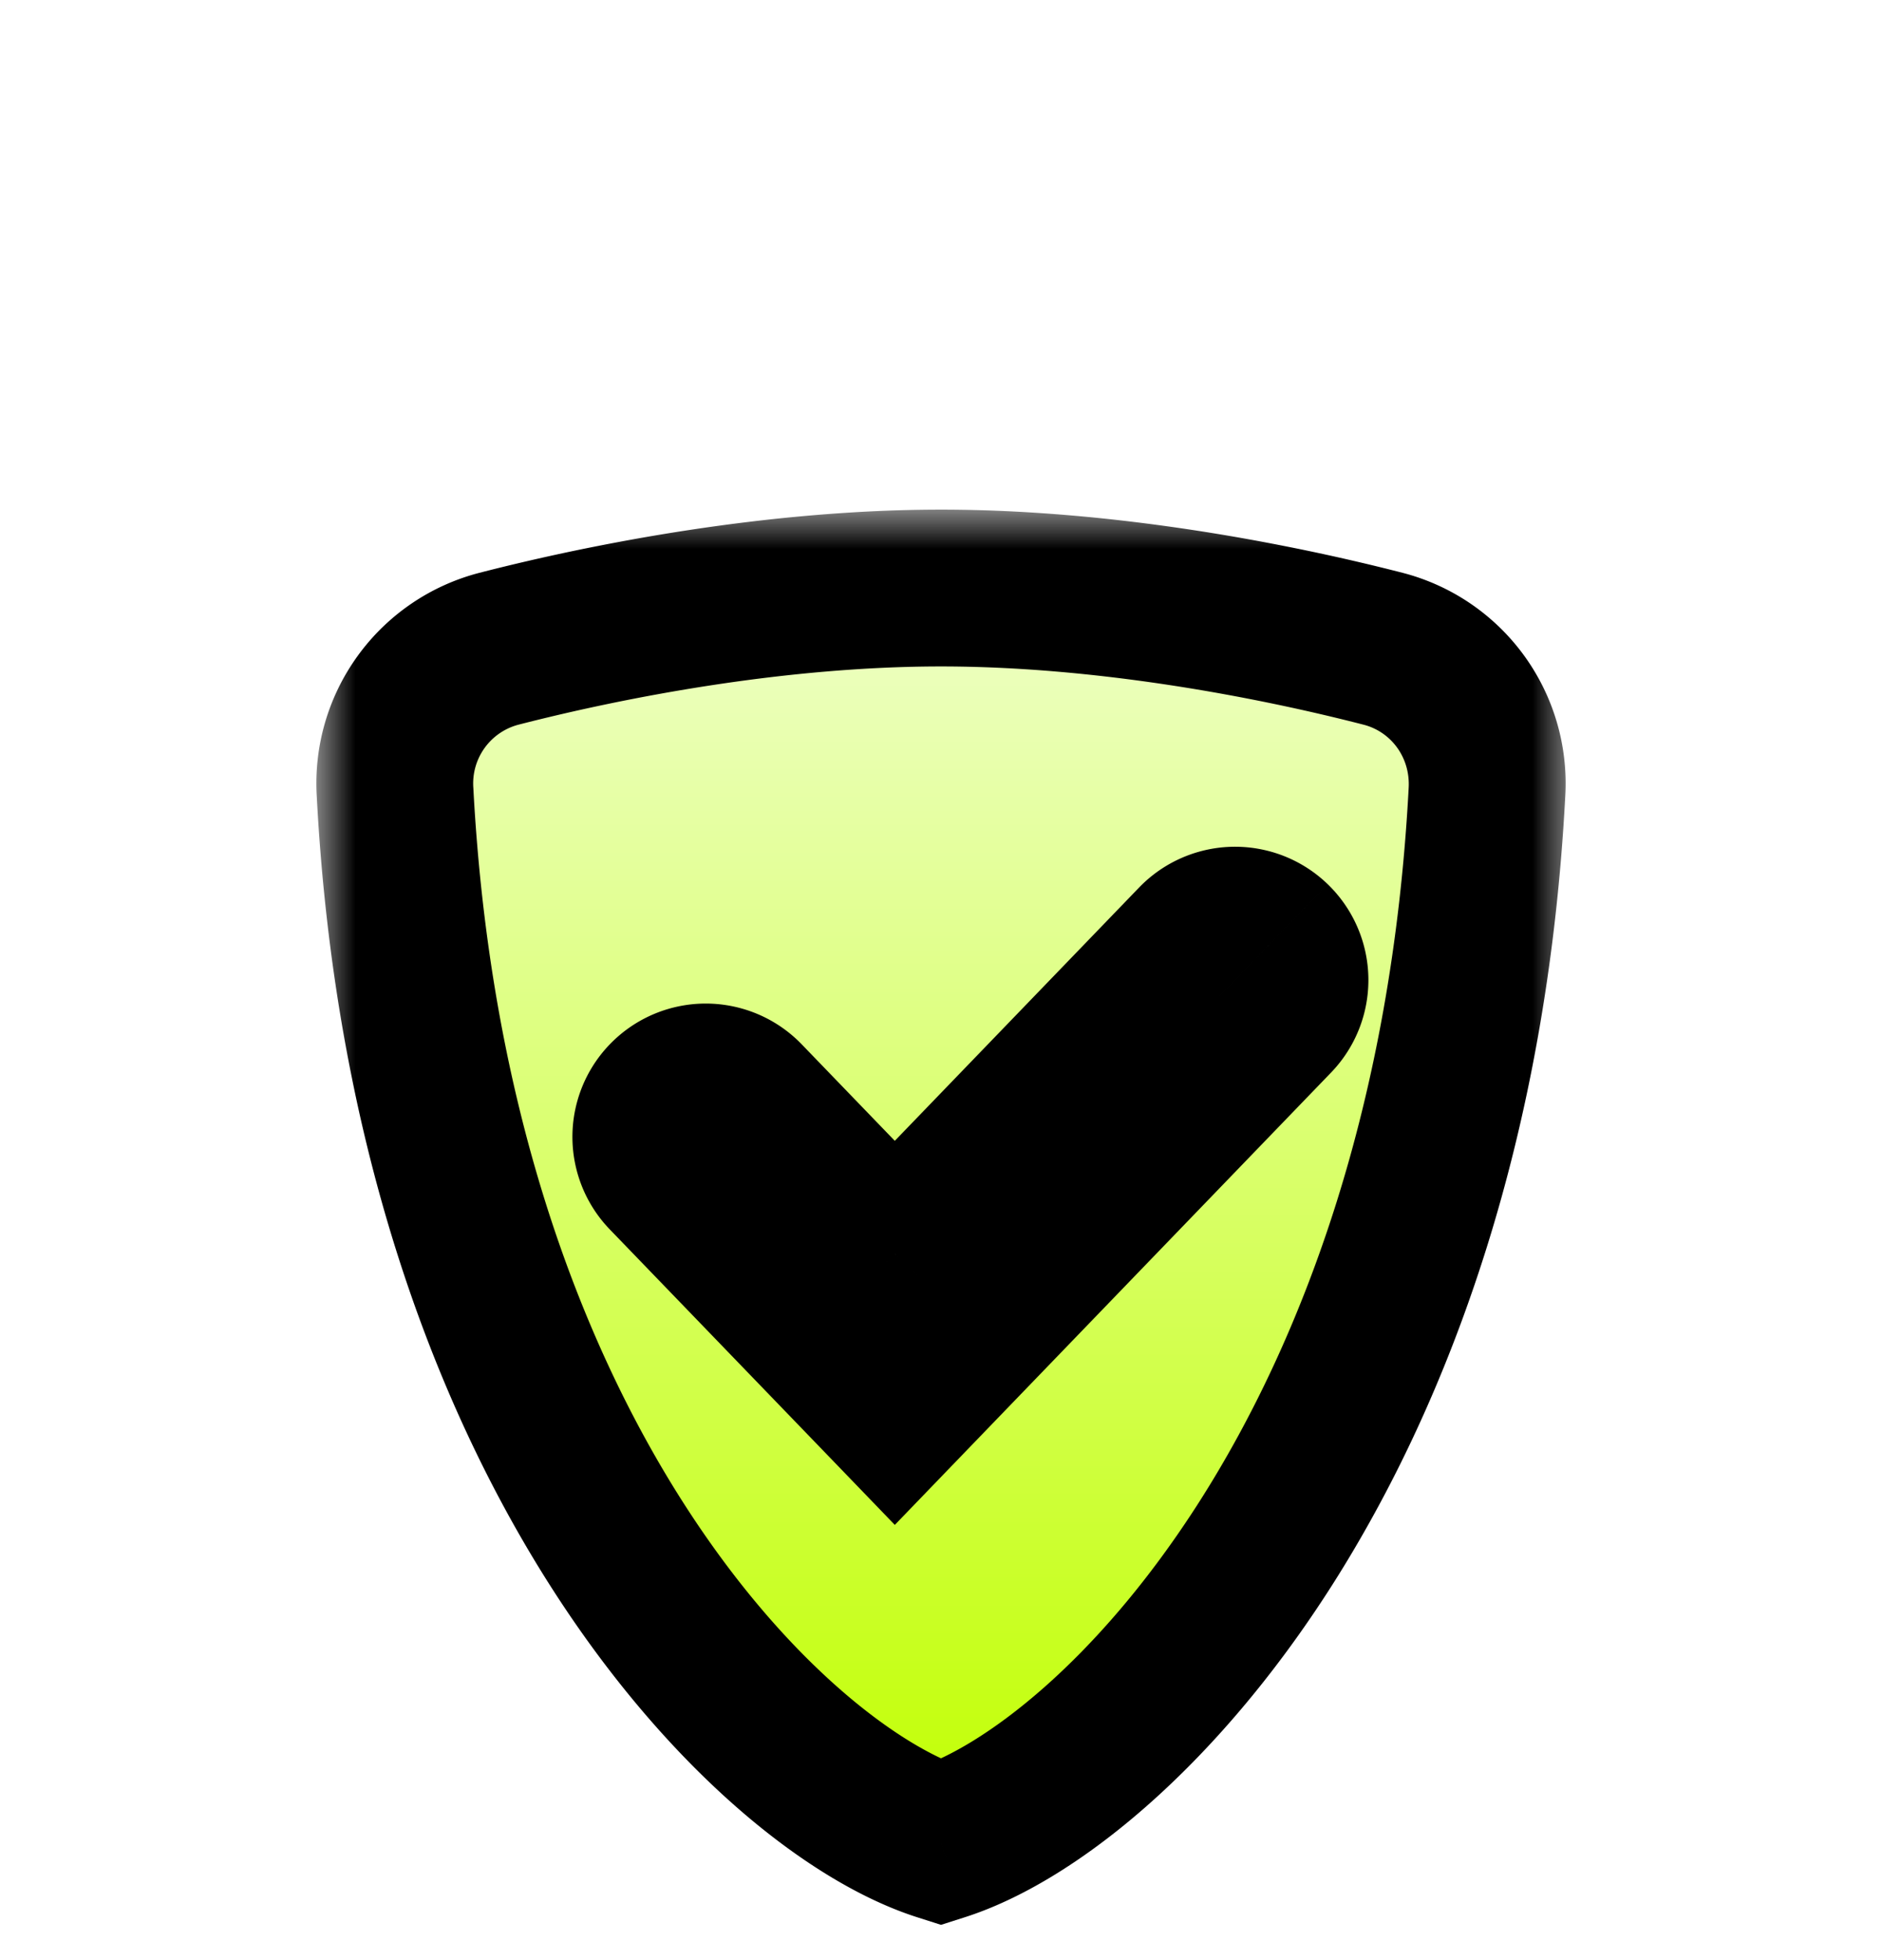 <svg xmlns="http://www.w3.org/2000/svg" width="24" height="25" fill="none"><g filter="url(#a)"><mask id="c" width="16" height="19" x="4.035" y="3.5" fill="#000" maskUnits="userSpaceOnUse"><path fill="#fff" d="M4.035 3.5h16v19h-16z"/><path fill-rule="evenodd" d="M12 20.5c2.211-.706 6.519-5.014 6.963-13.4a1.775 1.775 0 0 0-1.325-1.826C16.19 4.902 14.076 4.5 12 4.5s-4.191.402-5.638.774A1.775 1.775 0 0 0 5.037 7.1C5.481 15.486 9.788 19.794 12 20.5Zm4.236-11.504a.7.7 0 0 1 .018.99l-4.843 5.022-2.915-3.022a.7.7 0 0 1 1.008-.972l1.907 1.977 3.835-3.977a.7.7 0 0 1 .99-.018Z" clip-rule="evenodd"/></mask><path fill="url(#b)" fill-rule="evenodd" d="M12 20.5c2.211-.706 6.519-5.014 6.963-13.4a1.775 1.775 0 0 0-1.325-1.826C16.19 4.902 14.076 4.5 12 4.5s-4.191.402-5.638.774A1.775 1.775 0 0 0 5.037 7.1C5.481 15.486 9.788 19.794 12 20.5Zm4.236-11.504a.7.7 0 0 1 .018.99l-4.843 5.022-2.915-3.022a.7.7 0 0 1 1.008-.972l1.907 1.977 3.835-3.977a.7.7 0 0 1 .99-.018Z" clip-rule="evenodd"/><path fill="#000" d="m18.963 7.1-.999-.053.999.053ZM12 20.5l-.304.953.304.097.304-.097L12 20.5Zm5.638-15.226.25-.968-.25.968Zm-11.276 0-.25-.968.25.968ZM5.037 7.1l.999-.053-.999.053Zm11.217 2.886-.72-.694.72.694Zm-.018-.99-.694.72.694-.72Zm-4.825 6.012-.72.694.72.747.72-.747-.72-.694Zm-2.915-3.022-.72.694.72-.694Zm1.008-.972-.72.694.72-.694Zm1.907 1.977-.72.694.72.747.72-.747-.72-.694Zm3.835-3.977-.72-.694.72.694Zm2.718-1.967c-.213 4.028-1.351 7.034-2.663 9.096-1.337 2.1-2.802 3.148-3.605 3.404l.608 1.906c1.408-.45 3.203-1.91 4.684-4.236 1.505-2.366 2.743-5.707 2.973-10.065l-1.997-.105Zm-.575-.804c.35.09.596.417.575.804l1.997.105a2.775 2.775 0 0 0-2.074-2.846l-.498 1.937ZM12 5.5c1.962 0 3.988.382 5.389.743l.498-1.937C16.394 3.922 14.19 3.5 12 3.5v2Zm-5.389.743c1.4-.36 3.427-.743 5.389-.743v-2c-2.19 0-4.394.422-5.887.806l.498 1.937Zm-.575.804a.775.775 0 0 1 .575-.804l-.498-1.937a2.775 2.775 0 0 0-2.074 2.846l1.997-.105Zm6.268 12.5c-.803-.256-2.268-1.304-3.605-3.404-1.312-2.062-2.45-5.068-2.663-9.096l-1.997.105c.23 4.358 1.468 7.7 2.973 10.065 1.481 2.327 3.276 3.786 4.684 4.236l.608-1.906Zm4.67-8.867a1.7 1.7 0 0 0-.044-2.404l-1.388 1.44a.3.3 0 0 1-.008-.424l1.44 1.388Zm-4.843 5.022 4.843-5.022-1.44-1.388-4.843 5.022 1.44 1.388ZM7.776 12.68l2.915 3.022 1.44-1.388-2.915-3.022-1.44 1.388Zm.044-2.404a1.7 1.7 0 0 0-.044 2.404l1.44-1.388a.3.3 0 0 1-.008.424l-1.388-1.44Zm2.404.044a1.7 1.7 0 0 0-2.404-.044l1.388 1.44a.3.3 0 0 1-.424-.008l1.44-1.388Zm1.907 1.977-1.907-1.977-1.44 1.388 1.907 1.977 1.44-1.388Zm2.395-3.977-3.835 3.977 1.44 1.388 3.835-3.977-1.44-1.388Zm2.404-.044a1.7 1.7 0 0 0-2.404.044l1.44 1.388a.3.3 0 0 1-.424.008l1.388-1.44Z" mask="url(#c)"/></g><defs><linearGradient id="b" x1="12" x2="12" y1="4.5" y2="20.5" gradientUnits="userSpaceOnUse"><stop stop-color="#EEFFC7"/><stop offset="1" stop-color="#C1FF00"/></linearGradient><filter id="a" width="17.931" height="20.05" x="3.035" y="3.5" color-interpolation-filters="sRGB" filterUnits="userSpaceOnUse"><feFlood flood-opacity="0" result="BackgroundImageFix"/><feColorMatrix in="SourceAlpha" result="hardAlpha" values="0 0 0 0 0 0 0 0 0 0 0 0 0 0 0 0 0 0 127 0"/><feOffset dy="1"/><feGaussianBlur stdDeviation=".5"/><feComposite in2="hardAlpha" operator="out"/><feColorMatrix values="0 0 0 0 0 0 0 0 0 0 0 0 0 0 0 0 0 0 0.32 0"/><feBlend in2="BackgroundImageFix" result="effect1_dropShadow_166_1205"/><feBlend in="SourceGraphic" in2="effect1_dropShadow_166_1205" result="shape"/><feColorMatrix in="SourceAlpha" result="hardAlpha" values="0 0 0 0 0 0 0 0 0 0 0 0 0 0 0 0 0 0 127 0"/><feOffset dy="2"/><feComposite in2="hardAlpha" k2="-1" k3="1" operator="arithmetic"/><feColorMatrix values="0 0 0 0 1 0 0 0 0 1 0 0 0 0 1 0 0 0 0.58 0"/><feBlend in2="shape" result="effect2_innerShadow_166_1205"/></filter></defs></svg>